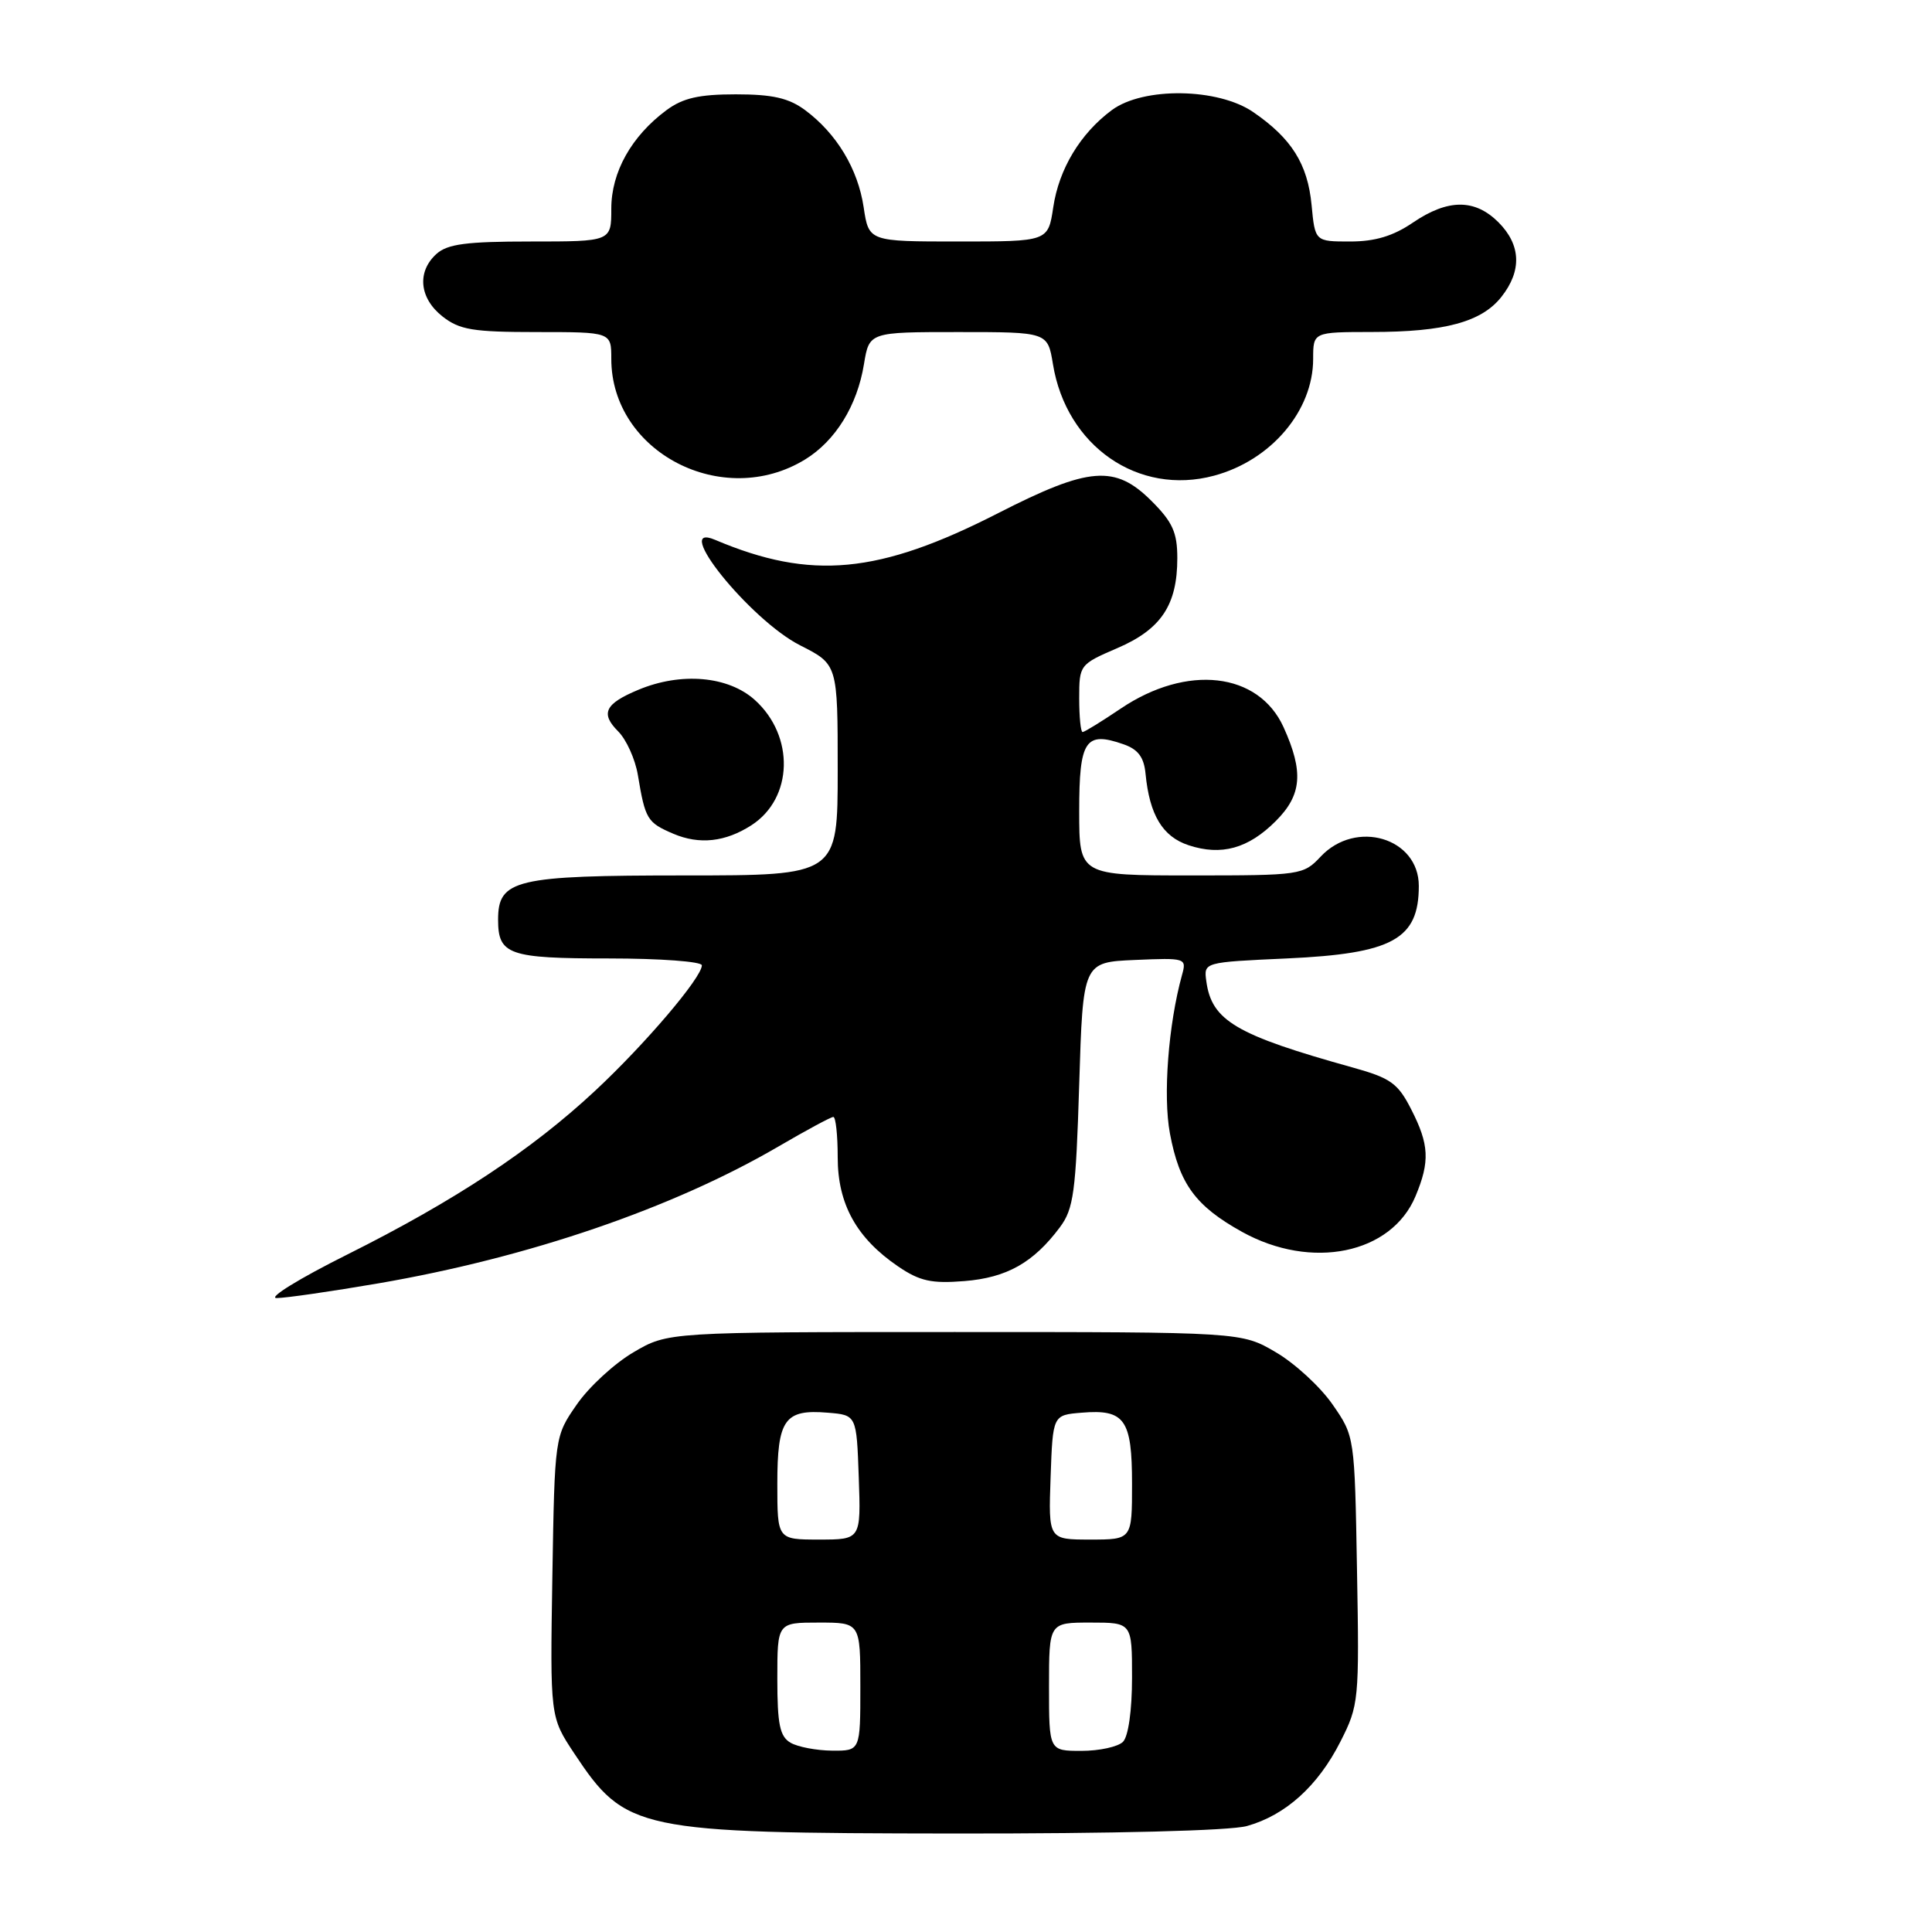 <?xml version="1.0" encoding="UTF-8" standalone="no"?>
<!DOCTYPE svg PUBLIC "-//W3C//DTD SVG 1.1//EN" "http://www.w3.org/Graphics/SVG/1.1/DTD/svg11.dtd" >
<svg xmlns="http://www.w3.org/2000/svg" xmlns:xlink="http://www.w3.org/1999/xlink" version="1.1" viewBox="0 0 256 256">
 <g >
 <path fill="currentColor"
d=" M 165.22 241.96 C 170.34 240.53 174.63 236.66 177.61 230.78 C 180.06 225.95 180.12 225.35 179.81 208.07 C 179.50 190.32 179.50 190.32 176.57 186.10 C 174.96 183.77 171.58 180.66 169.07 179.19 C 164.50 176.50 164.50 176.50 126.50 176.50 C 88.50 176.50 88.50 176.50 83.93 179.19 C 81.42 180.66 78.04 183.77 76.43 186.10 C 73.50 190.32 73.50 190.32 73.19 208.91 C 72.89 227.50 72.89 227.50 76.08 232.32 C 82.90 242.60 84.35 242.90 126.50 242.95 C 147.63 242.97 162.97 242.58 165.22 241.96 Z  M 50.15 170.05 C 70.04 166.63 89.13 160.10 103.16 151.91 C 106.84 149.76 110.11 148.00 110.42 148.00 C 110.74 148.00 111.00 150.41 111.00 153.35 C 111.00 159.56 113.50 164.06 119.02 167.82 C 121.88 169.76 123.44 170.10 127.79 169.75 C 133.40 169.30 136.93 167.32 140.44 162.62 C 142.26 160.18 142.56 158.01 143.00 143.68 C 143.50 127.50 143.50 127.50 150.38 127.20 C 157.13 126.91 157.25 126.95 156.62 129.20 C 154.81 135.76 154.09 145.20 155.02 150.18 C 156.28 156.90 158.41 159.80 164.58 163.23 C 173.79 168.33 184.36 166.16 187.56 158.51 C 189.49 153.90 189.38 151.66 186.99 146.99 C 185.23 143.54 184.28 142.85 179.24 141.45 C 163.74 137.13 160.55 135.25 159.84 130.00 C 159.50 127.50 159.50 127.50 170.50 127.00 C 184.53 126.36 188.00 124.46 188.00 117.39 C 188.00 111.02 179.67 108.53 175.00 113.50 C 172.70 115.95 172.35 116.00 157.83 116.00 C 143.00 116.00 143.00 116.00 143.00 107.47 C 143.00 98.08 143.81 96.85 148.87 98.62 C 150.80 99.29 151.58 100.33 151.79 102.52 C 152.32 108.00 154.05 110.86 157.50 112.00 C 161.83 113.43 165.41 112.44 169.04 108.80 C 172.51 105.34 172.76 102.28 170.08 96.36 C 166.76 89.05 157.28 87.97 148.49 93.90 C 145.97 95.60 143.70 97.00 143.45 97.00 C 143.20 97.00 143.00 94.99 143.00 92.53 C 143.00 88.11 143.06 88.03 148.05 85.88 C 153.86 83.38 156.00 80.17 156.00 73.95 C 156.00 70.56 155.37 69.17 152.60 66.40 C 147.76 61.56 144.35 61.82 132.27 67.99 C 116.44 76.08 107.47 76.92 94.75 71.53 C 88.81 69.01 99.41 82.16 106.02 85.51 C 111.00 88.03 111.00 88.03 111.00 102.02 C 111.00 116.00 111.00 116.00 90.72 116.00 C 68.28 116.00 66.00 116.54 66.00 121.86 C 66.00 126.51 67.39 127.00 80.70 127.00 C 87.47 127.00 93.00 127.41 93.00 127.91 C 93.00 129.52 85.51 138.33 78.86 144.53 C 70.46 152.37 60.23 159.13 46.00 166.24 C 39.67 169.40 35.47 171.99 36.65 172.00 C 37.83 172.00 43.91 171.12 50.15 170.05 Z  M 99.58 109.34 C 105.10 105.77 105.32 97.53 100.02 92.75 C 96.50 89.58 90.26 89.03 84.59 91.40 C 80.15 93.25 79.53 94.53 81.91 96.91 C 83.00 98.00 84.17 100.60 84.52 102.69 C 85.50 108.58 85.75 108.99 89.23 110.48 C 92.68 111.95 96.13 111.57 99.58 109.34 Z  M 106.70 60.87 C 110.71 58.40 113.59 53.74 114.48 48.25 C 115.18 44.00 115.18 44.00 127.00 44.00 C 138.82 44.00 138.82 44.00 139.52 48.25 C 141.29 59.12 150.84 65.73 160.87 63.03 C 168.43 61.00 174.00 54.43 174.00 47.55 C 174.00 44.00 174.00 44.00 181.75 43.99 C 191.45 43.99 196.33 42.66 198.95 39.33 C 201.68 35.87 201.54 32.45 198.55 29.45 C 195.42 26.33 191.86 26.34 187.21 29.50 C 184.60 31.28 182.20 32.00 178.90 32.00 C 174.25 32.00 174.25 32.00 173.79 27.15 C 173.27 21.73 171.14 18.34 166.07 14.86 C 161.40 11.64 151.49 11.50 147.32 14.59 C 143.15 17.69 140.32 22.37 139.56 27.47 C 138.88 32.00 138.88 32.00 127.00 32.00 C 115.12 32.00 115.12 32.00 114.44 27.47 C 113.68 22.37 110.85 17.69 106.68 14.59 C 104.51 12.99 102.38 12.50 97.50 12.50 C 92.62 12.50 90.49 12.99 88.32 14.59 C 83.67 18.04 81.00 22.80 81.00 27.65 C 81.00 32.00 81.00 32.00 70.33 32.00 C 61.80 32.00 59.29 32.33 57.83 33.65 C 55.22 36.01 55.56 39.51 58.63 41.93 C 60.90 43.71 62.67 44.00 71.13 44.00 C 81.00 44.00 81.00 44.00 81.00 47.55 C 81.00 59.92 95.78 67.58 106.70 60.87 Z  M 104.75 230.92 C 103.33 230.09 103.00 228.49 103.00 222.45 C 103.00 215.00 103.00 215.00 108.50 215.00 C 114.00 215.00 114.00 215.00 114.00 223.50 C 114.00 232.00 114.00 232.00 110.25 231.97 C 108.19 231.95 105.71 231.48 104.75 230.92 Z  M 139.00 223.50 C 139.00 215.00 139.00 215.00 144.50 215.00 C 150.00 215.00 150.00 215.00 150.00 222.30 C 150.00 226.64 149.51 230.09 148.80 230.80 C 148.14 231.46 145.66 232.00 143.30 232.00 C 139.00 232.00 139.00 232.00 139.00 223.50 Z  M 103.00 196.62 C 103.00 188.07 103.96 186.71 109.68 187.19 C 113.50 187.50 113.50 187.50 113.79 195.75 C 114.08 204.00 114.08 204.00 108.54 204.00 C 103.00 204.00 103.00 204.00 103.00 196.62 Z  M 139.21 195.75 C 139.50 187.50 139.50 187.50 143.32 187.19 C 149.04 186.71 150.00 188.07 150.00 196.62 C 150.00 204.00 150.00 204.00 144.46 204.00 C 138.92 204.00 138.92 204.00 139.21 195.75 Z "/>
</g>
</svg>